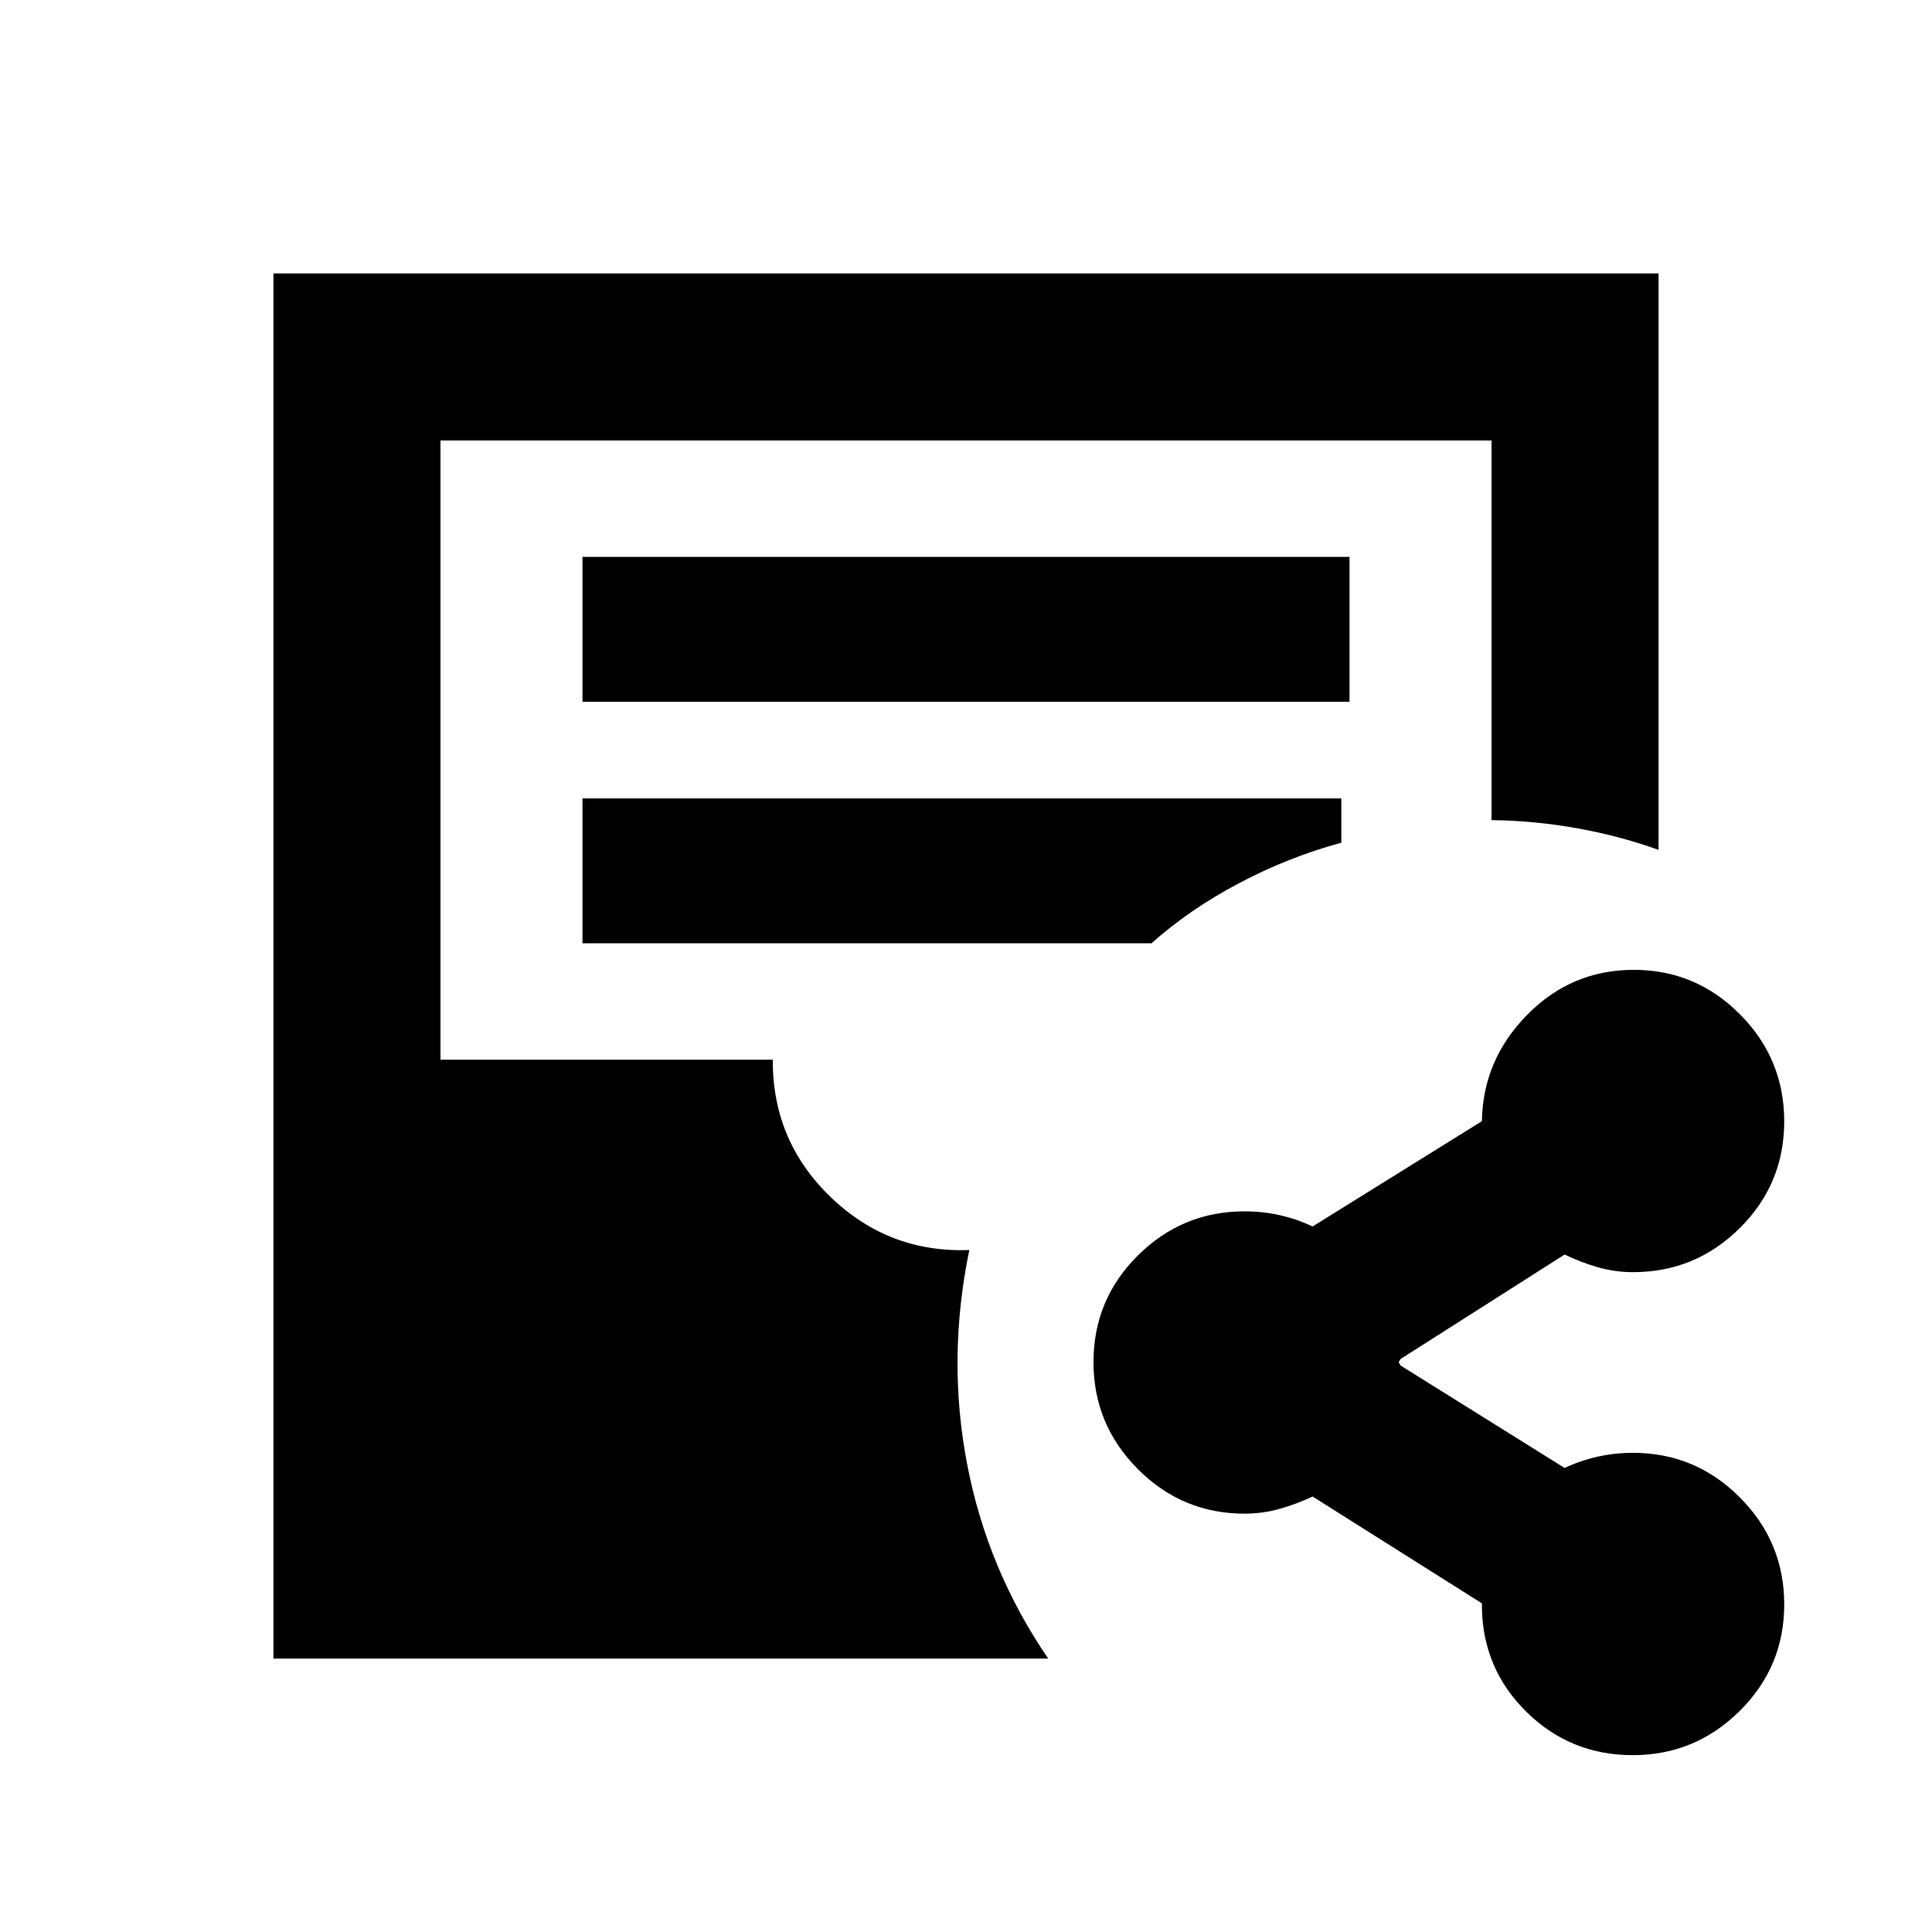 <svg xmlns="http://www.w3.org/2000/svg" height="20" viewBox="0 -960 960 960" width="20"><path d="M811.32-87.87q-30.9 0-52.7-21.37-21.79-21.36-22.27-52.06v-2l-84.13-53.09q-7.95 3.76-16.39 6.14-8.44 2.38-17.37 2.38-30.99 0-53.05-22.12-22.06-22.13-22.06-53.2 0-31.07 22.06-52.98 22.06-21.92 53.05-21.92 8.93 0 17.35 1.88 8.43 1.88 16.41 5.64l84.13-52.32q.48-30.48 22.48-52.84 22.01-22.36 52.92-22.36 30.9 0 52.86 22.13 21.96 22.12 21.96 53.19 0 31.07-22.07 52.99-22.06 21.91-53.04 21.91-9 0-17.5-2.44t-16.5-6.32l-81.5 51.89q-1 1.76-1 1.64 0-.12 1 1.64l81.5 50.89q8.03-3.76 16.51-5.64 8.49-1.88 17.49-1.88 30.98 0 53.04 22.13 22.07 22.12 22.07 53.19 0 31.07-22.17 52.99-22.17 21.91-53.08 21.91Zm-675.45-48v-688.26h688.26v286.43q-19.15-6.91-40.4-10.72-21.25-3.82-42.6-4.06v-188.65H218.87v307.7H384q-.24 40.28 28.68 68.18 28.93 27.9 68.97 26.38-11.15 53.87-1.1 106.35t40.3 96.65H135.87Zm153.56-475.41h381.14v-72H289.43v72Zm0 120h282.74q18.76-16.76 43.29-29.76 24.52-13 51.04-20.24v-22H289.43v72Z"/></svg>
